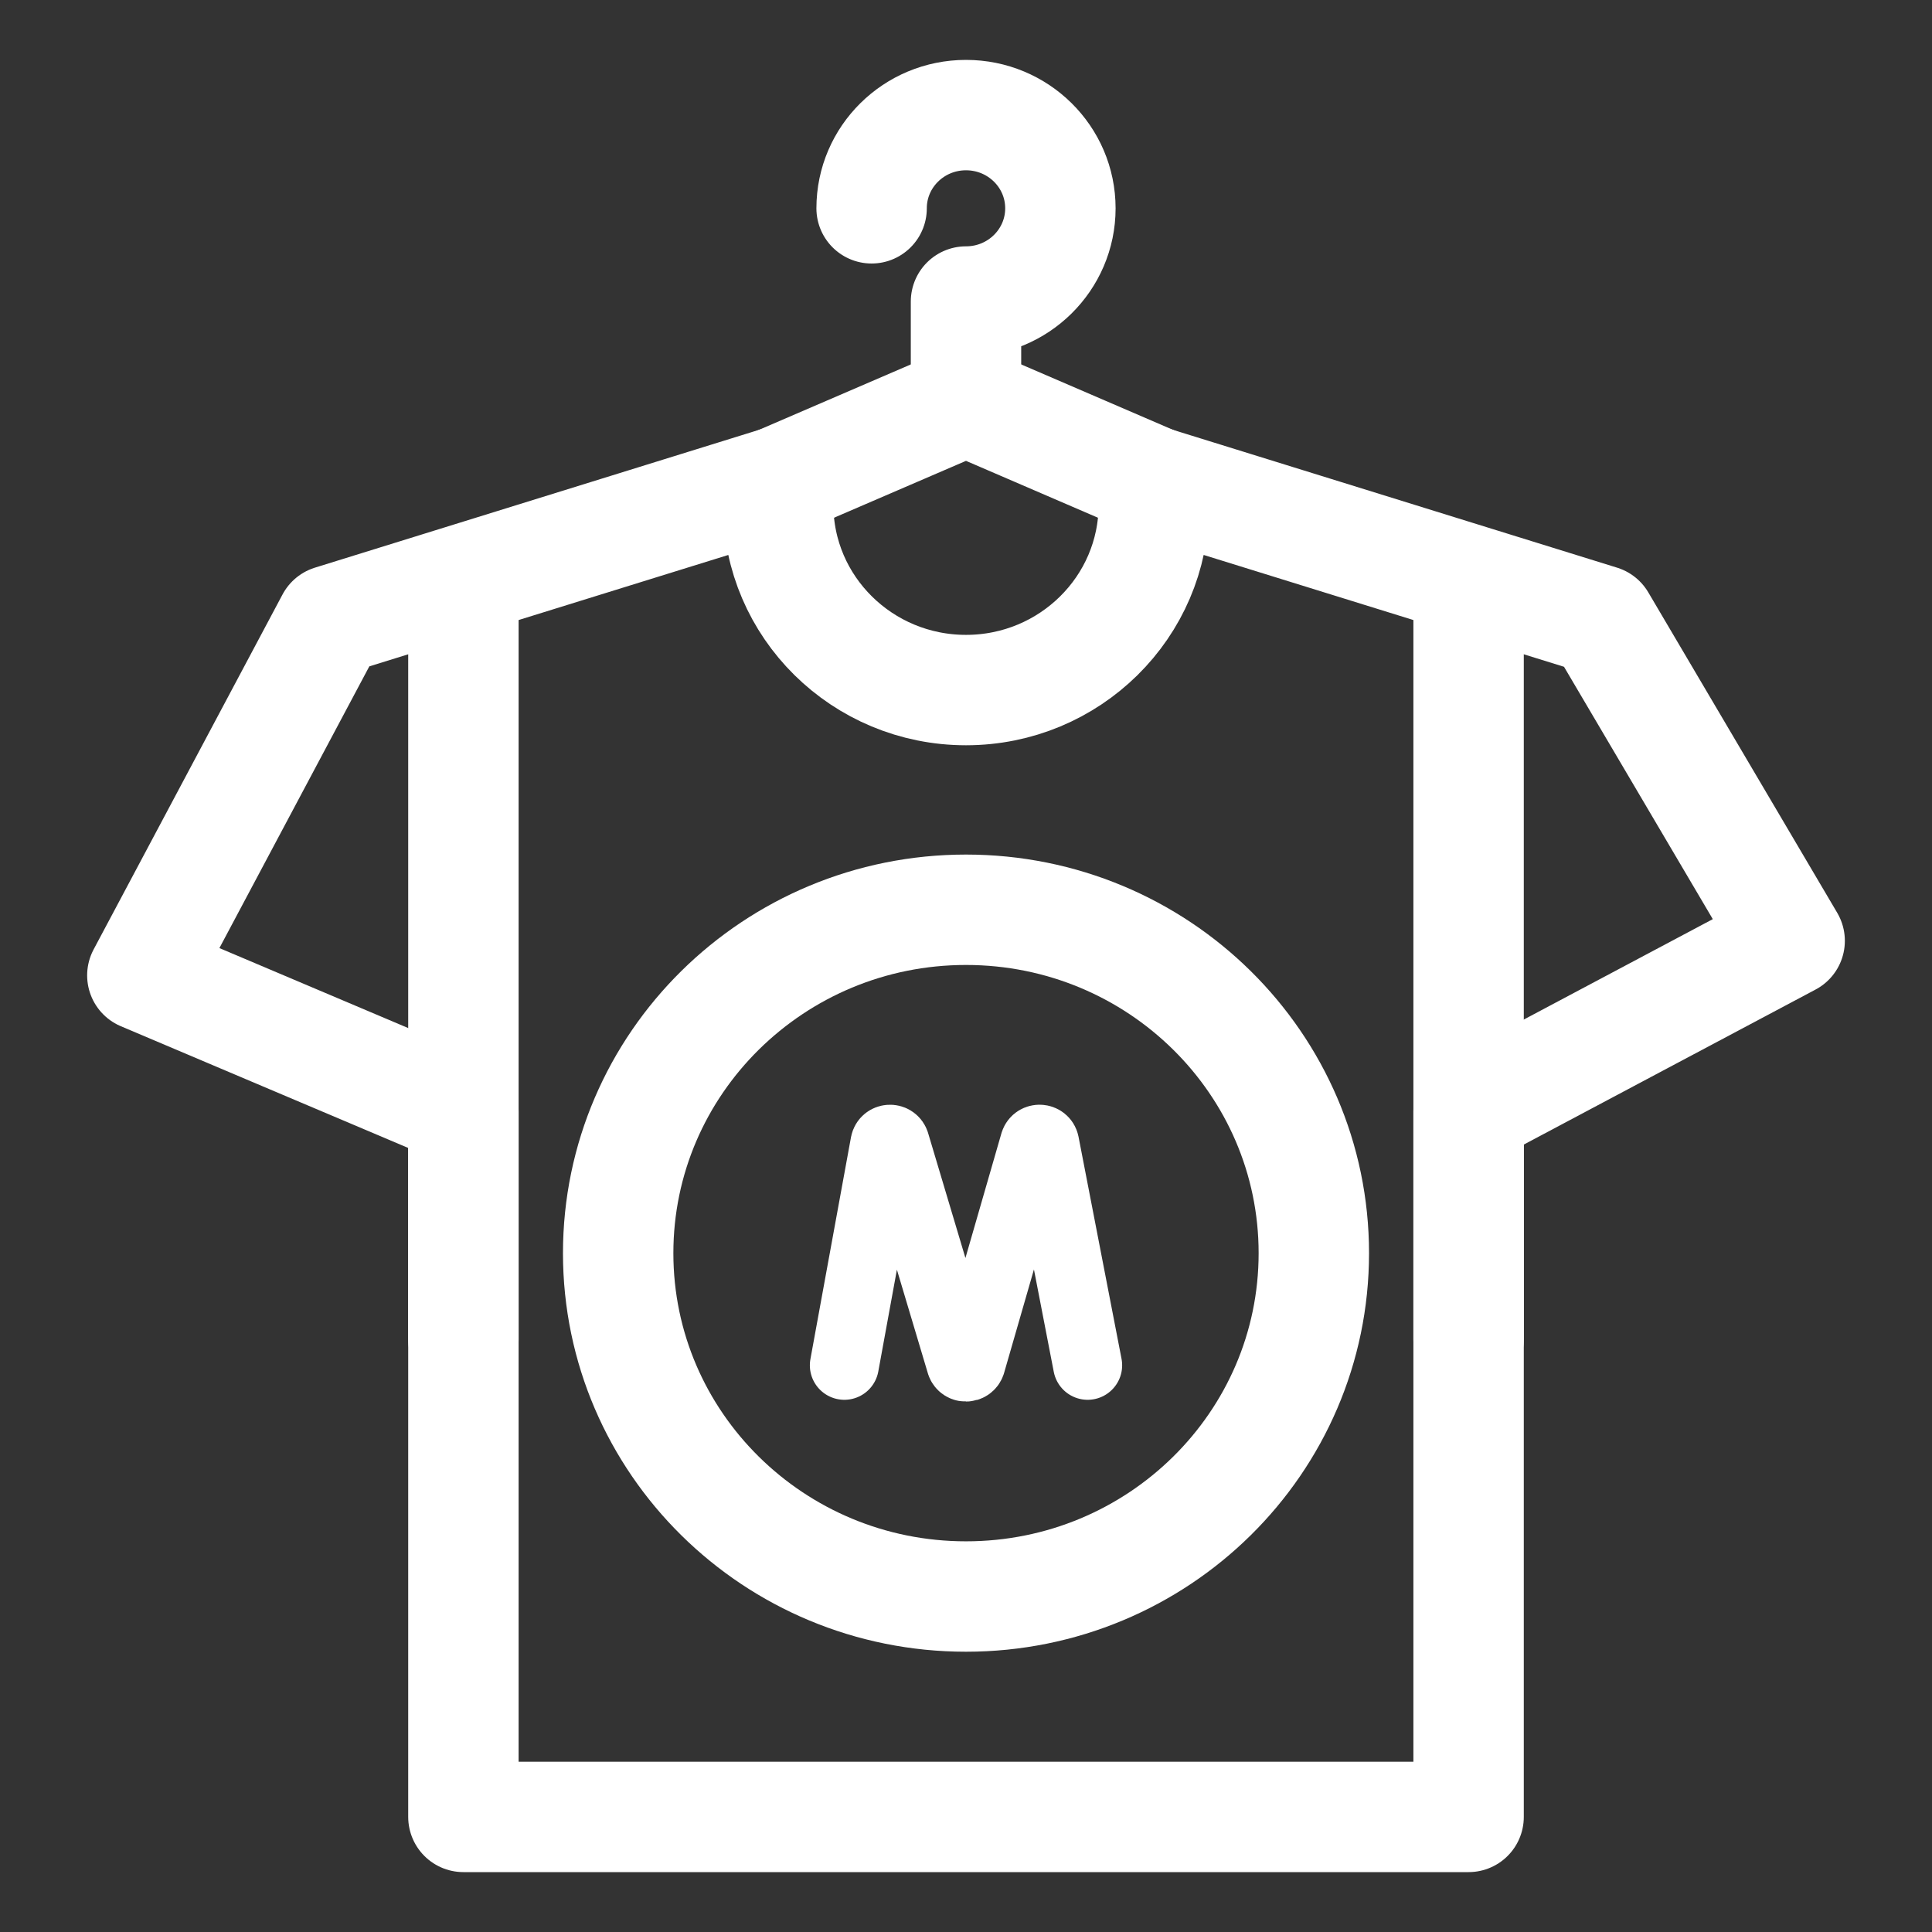 <svg width="28" height="28" viewBox="0 0 28 28" fill="none" xmlns="http://www.w3.org/2000/svg">
<rect x="0" y="0" width="28" height="28" fill="#333333" stroke="none"/>
<g clip-path="url(#clip0_311_1468)">
<path d="M14 23.138C16.784 23.138 19.041 20.91 19.041 18.162C19.041 15.414 16.784 13.185 14 13.185C11.216 13.185 8.959 15.414 8.959 18.162C8.959 20.91 11.216 23.138 14 23.138Z" stroke="white" stroke-width="1.6" stroke-miterlimit="10" stroke-linecap="round" stroke-linejoin="round"/>
<path d="M12.632 3.019C12.632 2.273 13.244 1.668 14 1.668C14.756 1.668 15.368 2.273 15.368 3.019C15.368 3.765 14.756 4.37 14 4.37V5.808" stroke="white" stroke-width="1.6" stroke-miterlimit="10" stroke-linecap="round" stroke-linejoin="round"/>
<path d="M11.278 6.981L14 5.808L16.722 6.981" stroke="white" stroke-width="1.6" stroke-miterlimit="10" stroke-linecap="round" stroke-linejoin="round"/>
<path d="M6.716 19.413V8.423" stroke="white" stroke-width="1.6" stroke-miterlimit="10" stroke-linecap="round" stroke-linejoin="round"/>
<path d="M21.284 19.413V8.423" stroke="white" stroke-width="1.6" stroke-miterlimit="10" stroke-linecap="round" stroke-linejoin="round"/>
<path d="M23.199 8.991L16.722 6.981V7.314C16.722 8.798 15.503 10.001 14 10.001C12.497 10.001 11.278 8.798 11.278 7.314V6.981L4.801 8.991L2.063 14.136L6.716 16.107V26.332H21.284V16.107L25.937 13.635L23.199 8.991Z" stroke="white" stroke-width="1.6" stroke-miterlimit="10" stroke-linecap="round" stroke-linejoin="round"/>
<path d="M12.237 19.787L12.825 16.571C12.84 16.496 12.946 16.489 12.971 16.562L13.927 19.762C13.95 19.83 14.048 19.829 14.071 19.761L14.994 16.562C15.018 16.489 15.125 16.495 15.14 16.57L15.763 19.787" stroke="white" stroke-miterlimit="10" stroke-linecap="round" stroke-linejoin="round"/>
</g>
<defs>
<clipPath id="clip0_311_1468">
<rect width="26" height="28" fill="white" transform="translate(1)"/>
</clipPath>
</defs>
</svg>
